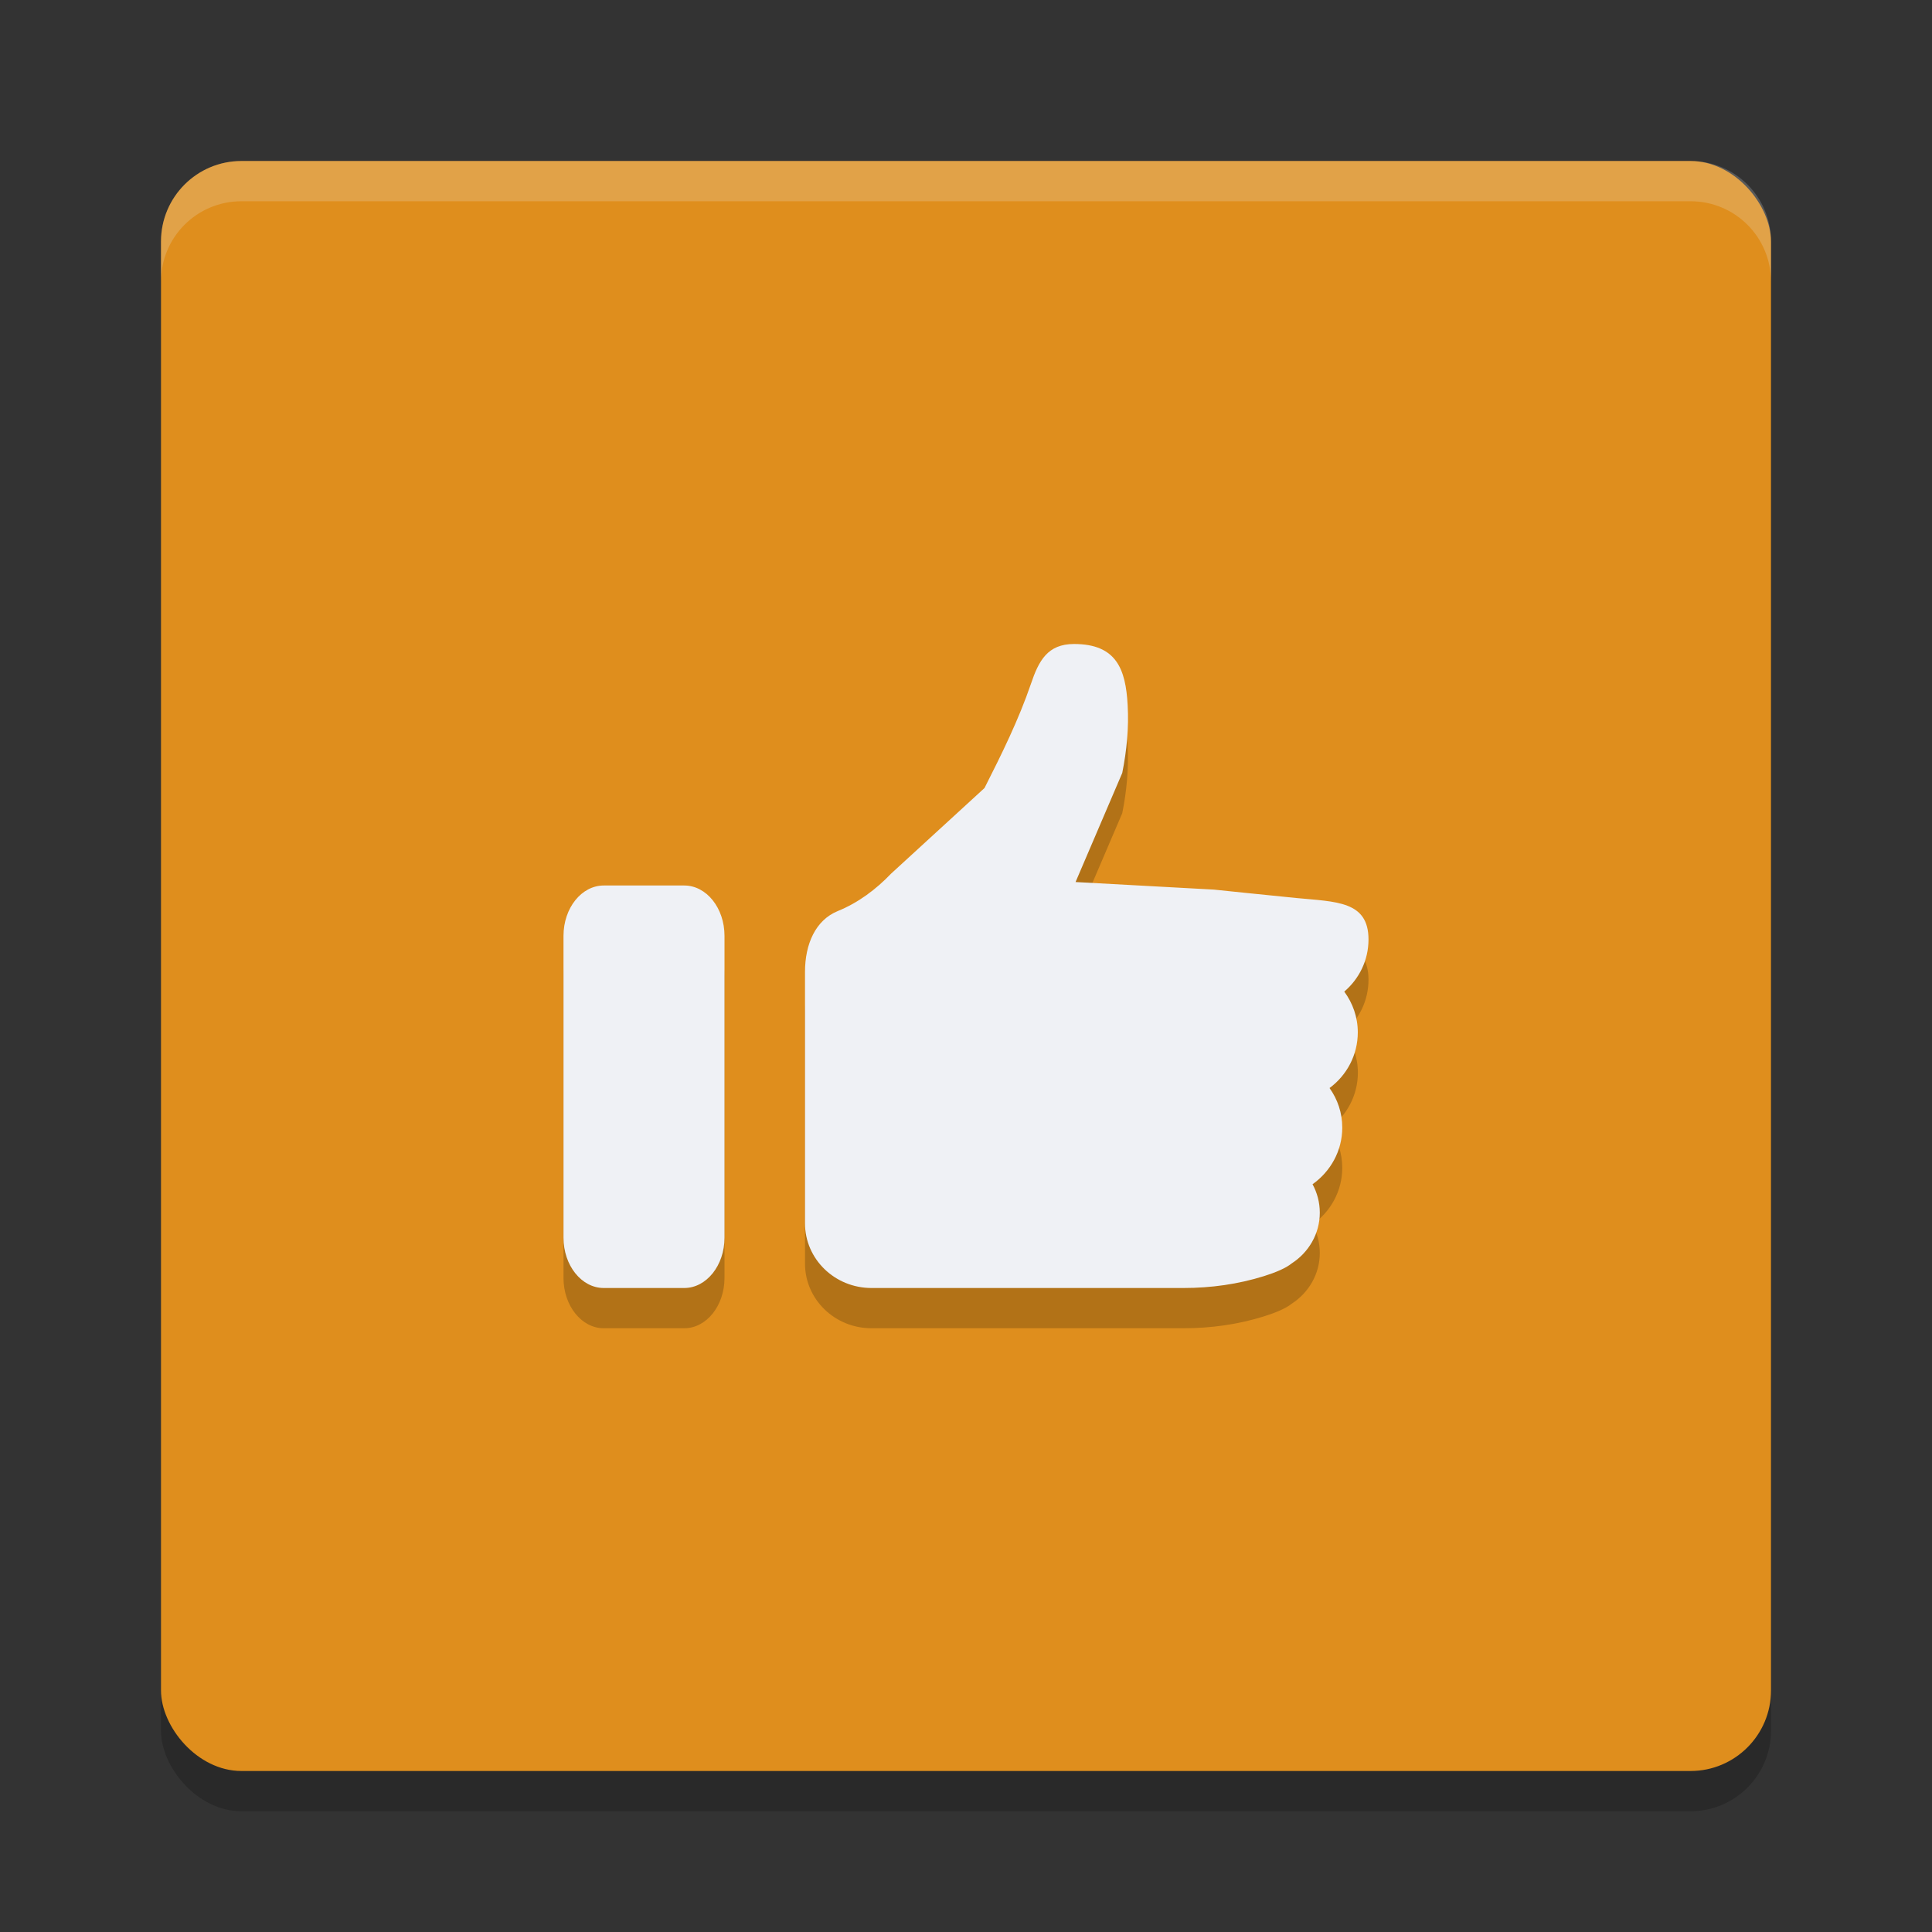 <svg xmlns="http://www.w3.org/2000/svg" width="24" height="24" version="1.1">
 <rect width="100%" height="100%" fill="#333333" stroke="none"/>
 <rect style="opacity:0.2" width="20" height="20" x="2" y="2.5" rx="1" ry="1"/>
 <rect style="fill:#df8e1d" width="20" height="20" x="2" y="2" rx="1" ry="1"/>
 <path style="opacity:0.2" d="m 13.342,8.5 c -0.328,0 -0.437,0.207 -0.535,0.494 -0.153,0.447 -0.363,0.872 -0.576,1.295 l -1.16,1.062 C 10.883,11.548 10.66,11.715 10.406,11.818 10.131,11.931 10,12.227 10,12.574 v 3.123 C 10,16.141 10.37,16.5 10.826,16.5 h 3.877 c 0.339,0 0.678,-0.047 1,-0.148 0.143,-0.045 0.272,-0.099 0.342,-0.156 0.21,-0.136 0.35,-0.367 0.35,-0.631 0,-0.128 -0.033,-0.248 -0.09,-0.354 0.223,-0.158 0.369,-0.414 0.369,-0.703 0,-0.184 -0.058,-0.352 -0.158,-0.492 0.214,-0.158 0.352,-0.41 0.352,-0.691 0,-0.189 -0.063,-0.363 -0.168,-0.506 C 16.884,12.66 17,12.429 17,12.17 17,11.692 16.598,11.703 16.109,11.656 15.801,11.626 15.08,11.551 15.08,11.551 l -1.719,-0.094 0.58,-1.355 c 0.056,-0.278 0.082,-0.561 0.066,-0.844 C 13.984,8.813 13.869,8.5 13.342,8.5 Z M 7.5,11.5 C 7.224,11.5 7,11.78 7,12.125 v 3.75 C 7,16.22 7.224,16.5 7.5,16.5 h 1 C 8.776,16.5 9,16.22 9,15.875 v -3.75 C 9,11.78 8.776,11.5 8.5,11.5 Z"/>
 <path style="fill:#eff1f5" d="M 13.342 8 C 13.014 8 12.904 8.207 12.807 8.494 C 12.654 8.941 12.444 9.367 12.23 9.789 L 11.07 10.852 C 10.883 11.048 10.66 11.215 10.406 11.318 C 10.131 11.431 10 11.727 10 12.074 L 10 15.197 C 10 15.641 10.37 16 10.826 16 L 14.703 16 C 15.042 16 15.381 15.953 15.703 15.852 C 15.846 15.807 15.975 15.753 16.045 15.695 C 16.255 15.56 16.395 15.328 16.395 15.064 C 16.395 14.937 16.362 14.816 16.305 14.711 C 16.528 14.553 16.674 14.297 16.674 14.008 C 16.674 13.824 16.616 13.656 16.516 13.516 C 16.73 13.358 16.867 13.106 16.867 12.824 C 16.867 12.635 16.804 12.461 16.699 12.318 C 16.884 12.16 17 11.929 17 11.67 C 17 11.192 16.598 11.203 16.109 11.156 C 15.801 11.126 15.08 11.051 15.08 11.051 L 13.361 10.957 L 13.941 9.602 C 13.997 9.323 14.024 9.041 14.008 8.758 C 13.984 8.313 13.869 8 13.342 8 z M 7.5 11 C 7.224 11 7 11.28 7 11.625 L 7 15.375 C 7 15.72 7.224 16 7.5 16 L 8.5 16 C 8.776 16 9 15.72 9 15.375 L 9 11.625 C 9 11.28 8.776 11 8.5 11 L 7.5 11 z"/>
 <path style="opacity:0.2;fill:#eff1f5" d="M 3,2 C 2.446,2 2,2.446 2,3 v 0.5 c 0,-0.554 0.446,-1 1,-1 h 18 c 0.554,0 1,0.446 1,1 V 3 C 22,2.446 21.554,2 21,2 Z"/>
</svg>
